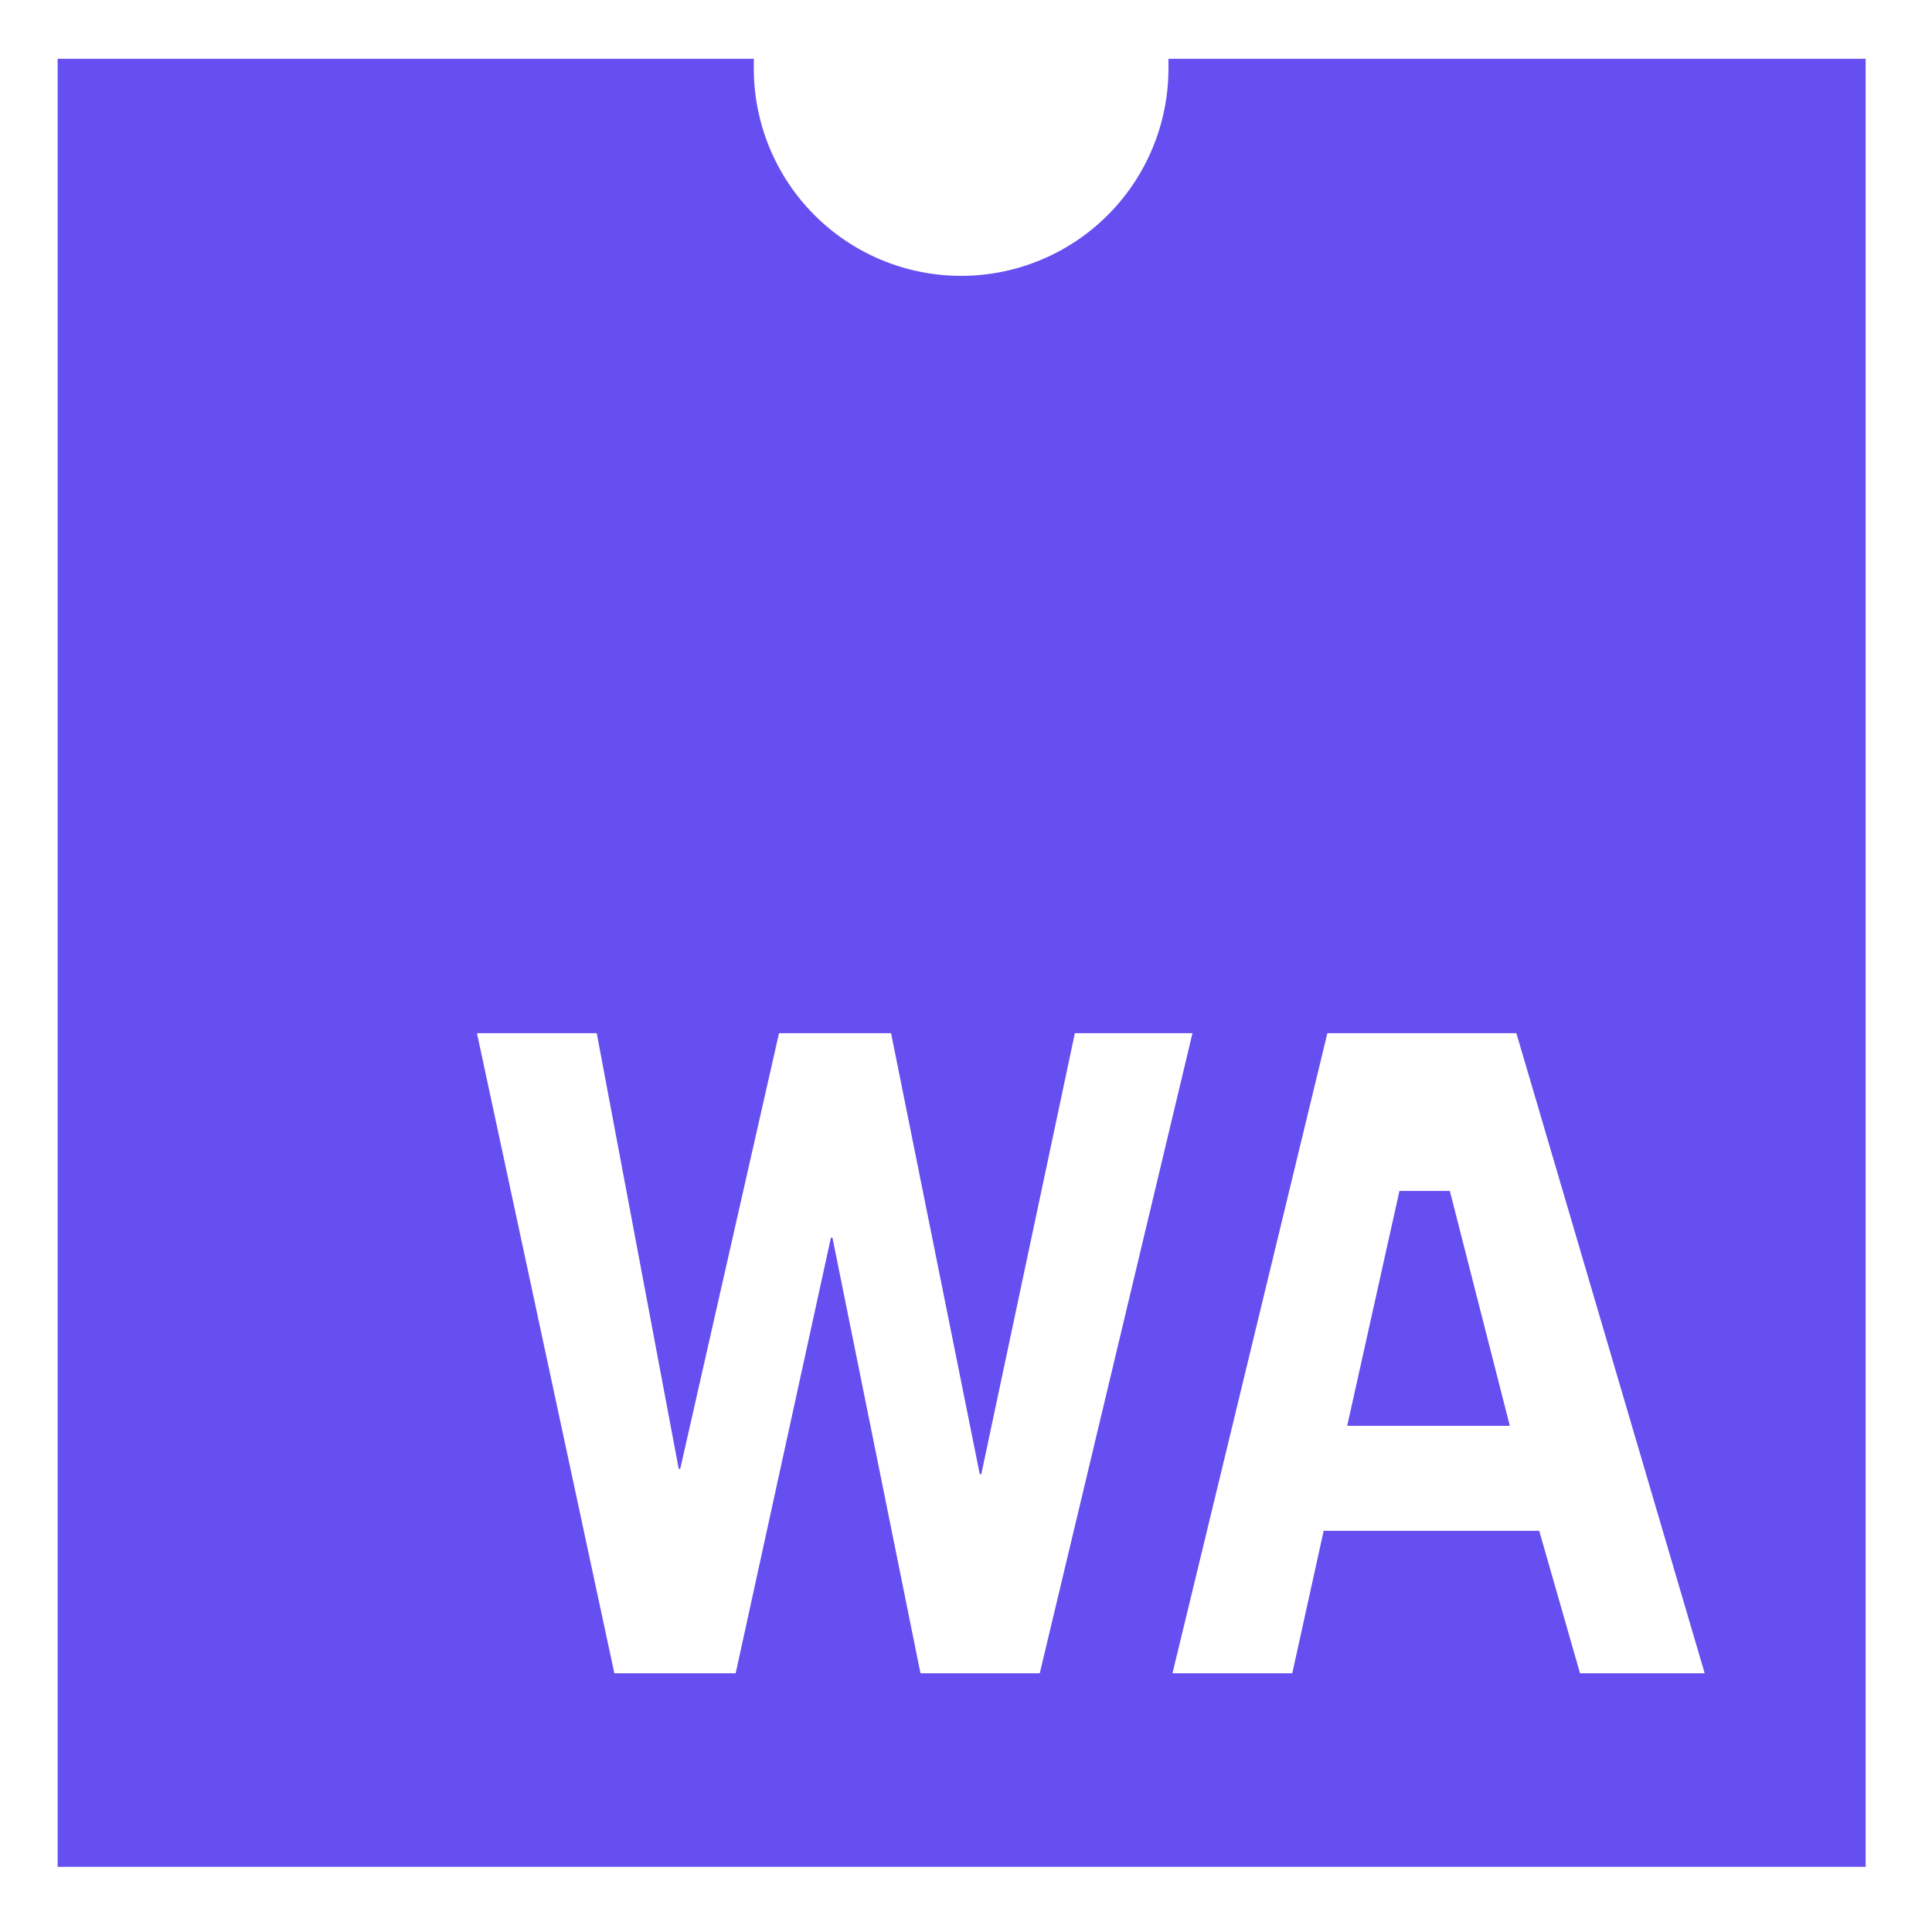 <svg xmlns="http://www.w3.org/2000/svg" viewBox="94 -3.5 115 115" width="256" height="256">
  <defs>
    <style>
      .cls-1 {
        fill: #393939;
      }

      .cls-2 {
        fill: #654ff0;
      }
    </style>
  </defs>
  
  <g id="Layer_2" data-name="Layer 2">
    <g id="Notch_-_Purple" data-name="Notch - Purple">
      
      <g id="icon">
        <path class="cls-2" d="M163.76,0c0,.19,0,.38,0,.58a12.34,12.34,0,0,1-24.68,0c0-.2,0-.39,0-.58H97.64V107.62H205.26V0ZM149,96.1l-5.24-25.93h-.09L138,96.1h-7.22L122.6,58h7.13l4.88,25.93h.09L140.58,58h6.67l5.28,26.25h.09L158.19,58h7L156.1,96.1Zm39.26,0-2.43-8.48H173l-1.87,8.48H164L173.22,58h11.25l11.21,38.1Z" transform="translate(-0.21)"/>
        <polygon class="cls-2" points="177.3 67.39 174.19 81.37 183.87 81.37 180.3 67.39 177.3 67.39"/>
      </g>
    </g>
  </g>
</svg>